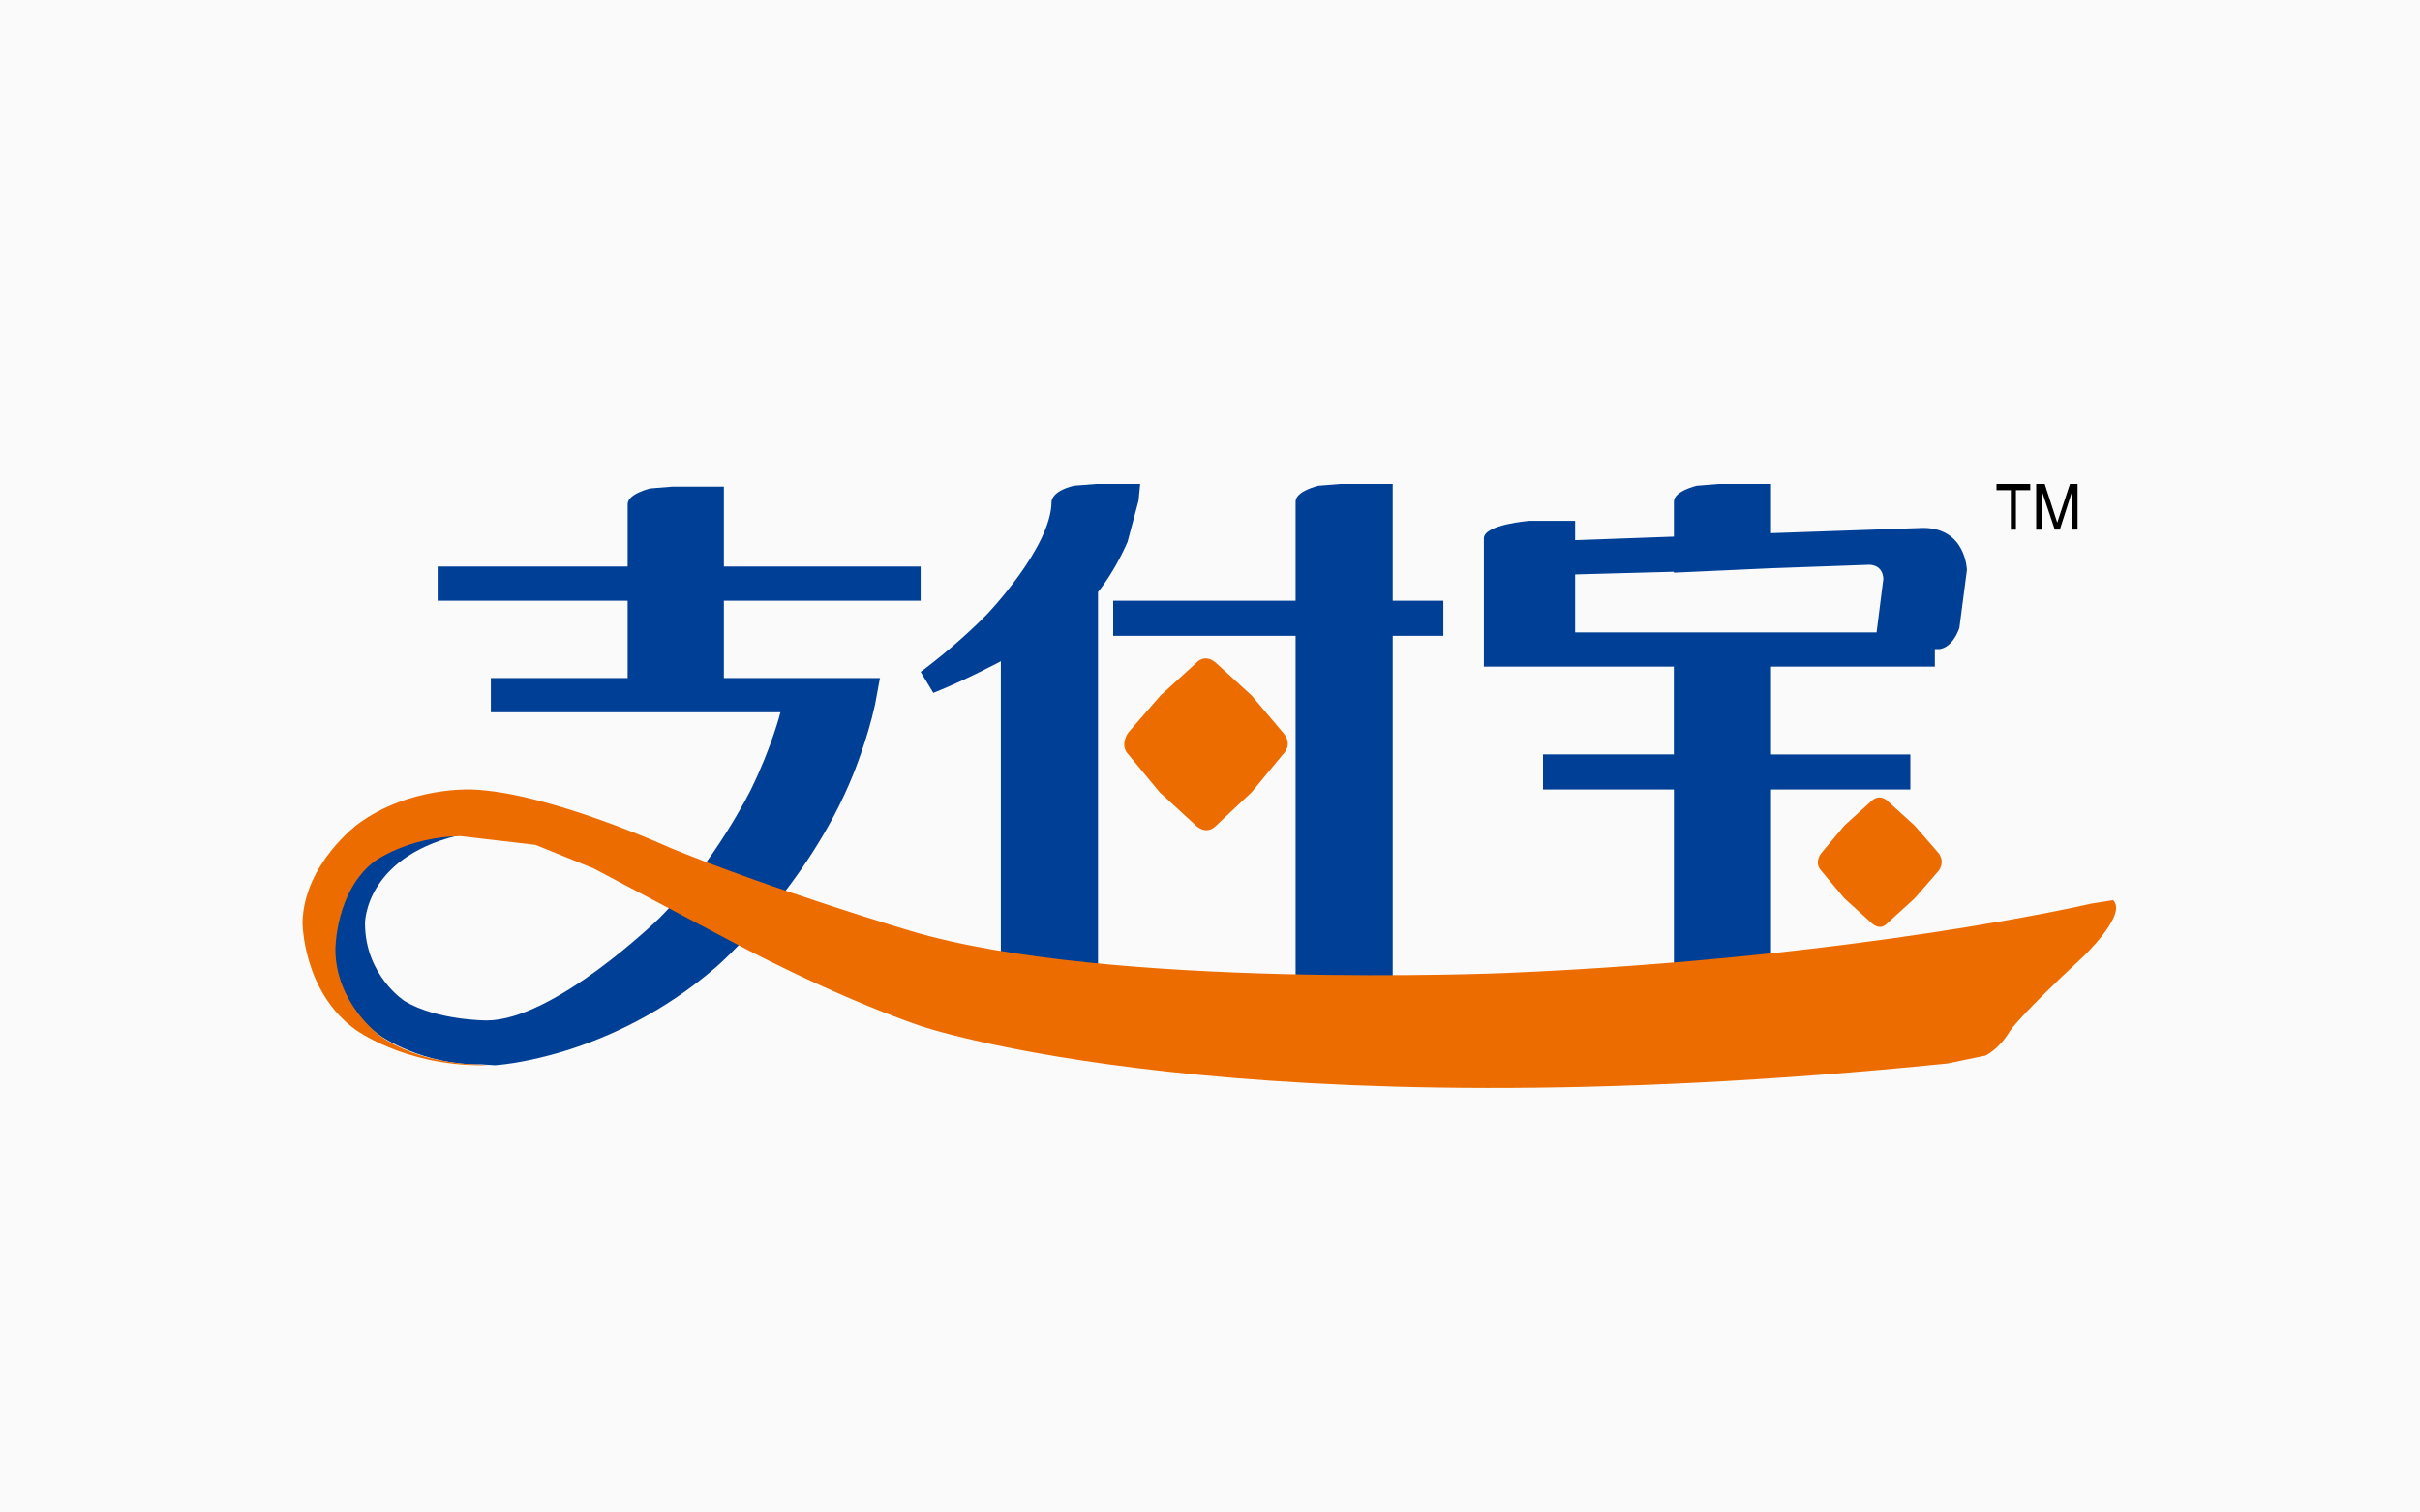 <svg width="40" height="25" viewBox="0 0 40 25" xmlns="http://www.w3.org/2000/svg"><g fill="none" fill-rule="evenodd"><path fill="#FAFAFA" d="M0 0h40v25H0z"/><g fill-rule="nonzero"><path d="M33 8v.102h.237v.653h.084v-.653h.237V8H33zm.656 0v.755h.098V8.13l.209.624h.084l.195-.61v.61h.098V8h-.126l-.21.639L33.797 8h-.14z" fill="#000"/><path d="M28.408 8l-.363.029s-.377.087-.377.261v.58l-1.633.059v-.32h-.754s-.754.059-.754.29v2.12h3.14v1.45h-2.163v.581h2.164v3.324l1.605-.175V13.05h2.303v-.58h-2.303v-1.451h2.708v-.29h.07s.21 0 .335-.349l.125-.958s-.014-.696-.725-.696l-2.513.087V8h-.865zm2.484 1.335s.224-.014.238.232l-.112.886h-4.983v-.958l1.633-.044v.015l1.605-.073 1.62-.058z" fill="#003F96"/><path d="M18.651 12.47l.516.624.6.551s.168.174.336 0l.586-.551.516-.624s.182-.16 0-.363l-.516-.61-.586-.536s-.168-.175-.335 0l-.587.536-.53.61s-.154.203 0 .363M32.05 14.385s.098-.13 0-.275l-.404-.465-.447-.406s-.125-.13-.265 0l-.447.406-.39.465s-.112.145 0 .275l.39.465.447.406s.14.145.265 0l.447-.406.405-.465" fill="#EC6C00"/><path d="M8.113 11.773H12.9s-.14.566-.488 1.277c0 0-.6 1.22-1.522 2.134 0 0-1.73 1.683-2.847 1.683 0 0-.824 0-1.354-.32 0 0-.656-.42-.656-1.29 0 0 0-1.147 1.689-1.481 0 0-1.089-.073-1.661.522 0 0-.53.523-.53 1.437 0 0 0 .87.767 1.393 0 0 .684.48 1.661.465l.223.014s1.899-.101 3.657-1.625c0 0 1.508-1.306 2.262-3.178 0 0 .237-.58.363-1.161l.083-.45v.014h-2.582V9.93h3.252v-.566h-3.252v-1.32h-.851l-.363.029s-.377.087-.377.26v1.031h-3.14v.566h3.14v1.277H8.113v.566M18.846 8l-.027.276-.182.682s-.195.464-.488.827v6.545l-1.606-.203V10.93s-.6.32-1.116.523l-.21-.348s.545-.392 1.09-.944c0 0 1.074-1.117 1.074-1.872 0 0 0-.174.377-.261L18.12 8h.725" fill="#003F96"/><path d="M18.4 10.51h3.015v6.038l1.605.029V10.51h.837v-.58h-.837V8h-.866l-.362.029s-.377.087-.377.261v1.64H18.4v.58" fill="#003F96"/><path d="M11.1 14.023s-2.038-.93-3.294-.973c0 0-1.033-.058-1.885.566 0 0-.893.653-.921 1.626 0 0 0 1.132.865 1.77 0 0 .796.595 2.08.595h.126l-.21-.014s-.935 0-1.59-.48c0 0-.727-.536-.727-1.421 0 0 0-.958.642-1.452 0 0 .545-.406 1.424-.42l1.242.145.964.391 2.303 1.22s1.577.856 3.084 1.378c0 0 5.249 1.814 16.987.624l.628-.13s.224-.102.405-.407c0 0 .154-.247 1.2-1.219 0 0 .754-.711.503-.943l-.363.058s-3.838.9-9.687 1.146c0 0-6.574.276-9.826-.696 0 0-2.247-.668-3.95-1.364" fill="#EC6C00"/></g></g></svg>